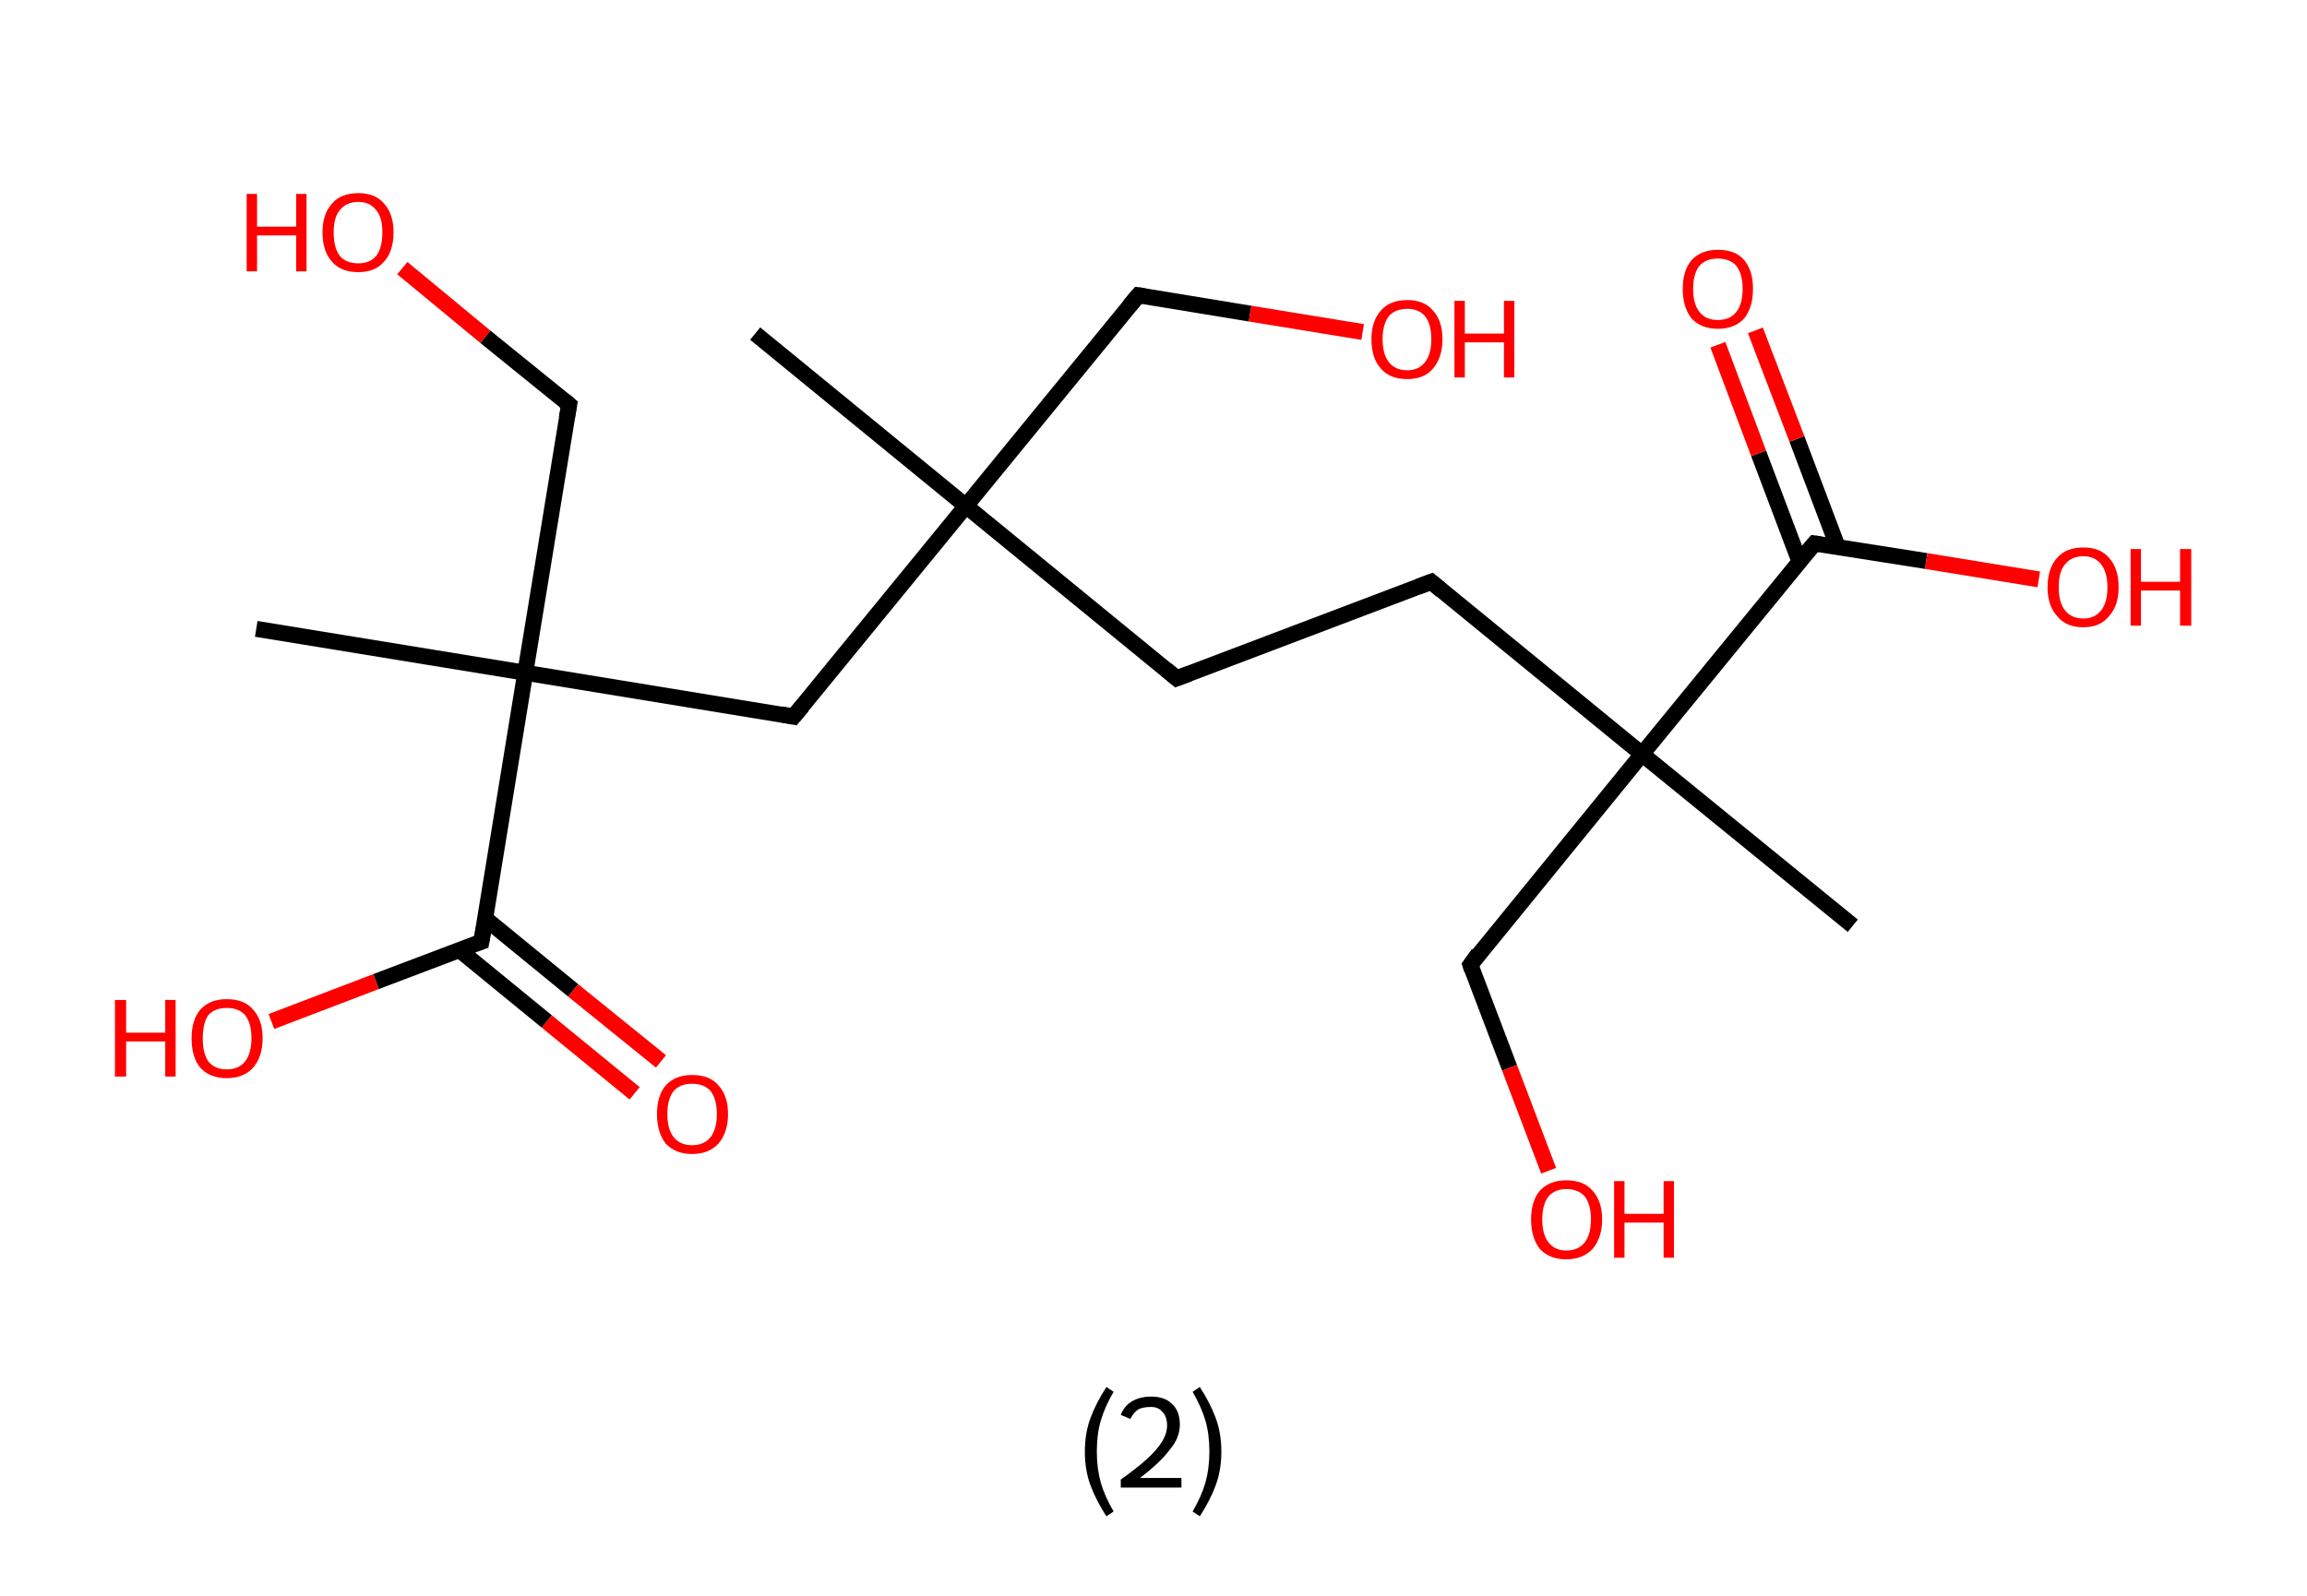 <?xml version='1.0' encoding='ASCII' standalone='yes'?>
<svg xmlns="http://www.w3.org/2000/svg" xmlns:rdkit="http://www.rdkit.org/xml" xmlns:xlink="http://www.w3.org/1999/xlink" version="1.1" baseProfile="full" xml:space="preserve" width="289px" height="200px" viewBox="0 0 289 200">
<!-- END OF HEADER -->
<rect style="opacity:1.0;fill:#FFFFFF;stroke:none" width="289.0" height="200.0" x="0.0" y="0.0"> </rect>
<path class="bond-0 atom-0 atom-1" d="M 94.6,41.8 L 121.0,63.4" style="fill:none;fill-rule:evenodd;stroke:#000000;stroke-width:2.0px;stroke-linecap:butt;stroke-linejoin:miter;stroke-opacity:1"/>
<path class="bond-1 atom-1 atom-2" d="M 121.0,63.4 L 142.6,37.0" style="fill:none;fill-rule:evenodd;stroke:#000000;stroke-width:2.0px;stroke-linecap:butt;stroke-linejoin:miter;stroke-opacity:1"/>
<path class="bond-2 atom-2 atom-3" d="M 142.6,37.0 L 156.6,39.3" style="fill:none;fill-rule:evenodd;stroke:#000000;stroke-width:2.0px;stroke-linecap:butt;stroke-linejoin:miter;stroke-opacity:1"/>
<path class="bond-2 atom-2 atom-3" d="M 156.6,39.3 L 170.7,41.6" style="fill:none;fill-rule:evenodd;stroke:#FF0000;stroke-width:2.0px;stroke-linecap:butt;stroke-linejoin:miter;stroke-opacity:1"/>
<path class="bond-3 atom-1 atom-4" d="M 121.0,63.4 L 147.4,85.0" style="fill:none;fill-rule:evenodd;stroke:#000000;stroke-width:2.0px;stroke-linecap:butt;stroke-linejoin:miter;stroke-opacity:1"/>
<path class="bond-4 atom-4 atom-5" d="M 147.4,85.0 L 179.3,72.9" style="fill:none;fill-rule:evenodd;stroke:#000000;stroke-width:2.0px;stroke-linecap:butt;stroke-linejoin:miter;stroke-opacity:1"/>
<path class="bond-5 atom-5 atom-6" d="M 179.3,72.9 L 205.7,94.5" style="fill:none;fill-rule:evenodd;stroke:#000000;stroke-width:2.0px;stroke-linecap:butt;stroke-linejoin:miter;stroke-opacity:1"/>
<path class="bond-6 atom-6 atom-7" d="M 205.7,94.5 L 232.1,116.0" style="fill:none;fill-rule:evenodd;stroke:#000000;stroke-width:2.0px;stroke-linecap:butt;stroke-linejoin:miter;stroke-opacity:1"/>
<path class="bond-7 atom-6 atom-8" d="M 205.7,94.5 L 184.2,120.9" style="fill:none;fill-rule:evenodd;stroke:#000000;stroke-width:2.0px;stroke-linecap:butt;stroke-linejoin:miter;stroke-opacity:1"/>
<path class="bond-8 atom-8 atom-9" d="M 184.2,120.9 L 189.1,133.8" style="fill:none;fill-rule:evenodd;stroke:#000000;stroke-width:2.0px;stroke-linecap:butt;stroke-linejoin:miter;stroke-opacity:1"/>
<path class="bond-8 atom-8 atom-9" d="M 189.1,133.8 L 194.0,146.7" style="fill:none;fill-rule:evenodd;stroke:#FF0000;stroke-width:2.0px;stroke-linecap:butt;stroke-linejoin:miter;stroke-opacity:1"/>
<path class="bond-9 atom-6 atom-10" d="M 205.7,94.5 L 227.3,68.1" style="fill:none;fill-rule:evenodd;stroke:#000000;stroke-width:2.0px;stroke-linecap:butt;stroke-linejoin:miter;stroke-opacity:1"/>
<path class="bond-10 atom-10 atom-11" d="M 230.2,68.5 L 225.1,55.0" style="fill:none;fill-rule:evenodd;stroke:#000000;stroke-width:2.0px;stroke-linecap:butt;stroke-linejoin:miter;stroke-opacity:1"/>
<path class="bond-10 atom-10 atom-11" d="M 225.1,55.0 L 219.9,41.4" style="fill:none;fill-rule:evenodd;stroke:#FF0000;stroke-width:2.0px;stroke-linecap:butt;stroke-linejoin:miter;stroke-opacity:1"/>
<path class="bond-10 atom-10 atom-11" d="M 225.4,70.3 L 220.3,56.8" style="fill:none;fill-rule:evenodd;stroke:#000000;stroke-width:2.0px;stroke-linecap:butt;stroke-linejoin:miter;stroke-opacity:1"/>
<path class="bond-10 atom-10 atom-11" d="M 220.3,56.8 L 215.2,43.2" style="fill:none;fill-rule:evenodd;stroke:#FF0000;stroke-width:2.0px;stroke-linecap:butt;stroke-linejoin:miter;stroke-opacity:1"/>
<path class="bond-11 atom-10 atom-12" d="M 227.3,68.1 L 241.3,70.3" style="fill:none;fill-rule:evenodd;stroke:#000000;stroke-width:2.0px;stroke-linecap:butt;stroke-linejoin:miter;stroke-opacity:1"/>
<path class="bond-11 atom-10 atom-12" d="M 241.3,70.3 L 255.4,72.6" style="fill:none;fill-rule:evenodd;stroke:#FF0000;stroke-width:2.0px;stroke-linecap:butt;stroke-linejoin:miter;stroke-opacity:1"/>
<path class="bond-12 atom-1 atom-13" d="M 121.0,63.4 L 99.4,89.8" style="fill:none;fill-rule:evenodd;stroke:#000000;stroke-width:2.0px;stroke-linecap:butt;stroke-linejoin:miter;stroke-opacity:1"/>
<path class="bond-13 atom-13 atom-14" d="M 99.4,89.8 L 65.8,84.3" style="fill:none;fill-rule:evenodd;stroke:#000000;stroke-width:2.0px;stroke-linecap:butt;stroke-linejoin:miter;stroke-opacity:1"/>
<path class="bond-14 atom-14 atom-15" d="M 65.8,84.3 L 32.1,78.8" style="fill:none;fill-rule:evenodd;stroke:#000000;stroke-width:2.0px;stroke-linecap:butt;stroke-linejoin:miter;stroke-opacity:1"/>
<path class="bond-15 atom-14 atom-16" d="M 65.8,84.3 L 71.3,50.7" style="fill:none;fill-rule:evenodd;stroke:#000000;stroke-width:2.0px;stroke-linecap:butt;stroke-linejoin:miter;stroke-opacity:1"/>
<path class="bond-16 atom-16 atom-17" d="M 71.3,50.7 L 60.8,42.2" style="fill:none;fill-rule:evenodd;stroke:#000000;stroke-width:2.0px;stroke-linecap:butt;stroke-linejoin:miter;stroke-opacity:1"/>
<path class="bond-16 atom-16 atom-17" d="M 60.8,42.2 L 50.4,33.6" style="fill:none;fill-rule:evenodd;stroke:#FF0000;stroke-width:2.0px;stroke-linecap:butt;stroke-linejoin:miter;stroke-opacity:1"/>
<path class="bond-17 atom-14 atom-18" d="M 65.8,84.3 L 60.3,118.0" style="fill:none;fill-rule:evenodd;stroke:#000000;stroke-width:2.0px;stroke-linecap:butt;stroke-linejoin:miter;stroke-opacity:1"/>
<path class="bond-18 atom-18 atom-19" d="M 57.5,119.0 L 68.5,128.0" style="fill:none;fill-rule:evenodd;stroke:#000000;stroke-width:2.0px;stroke-linecap:butt;stroke-linejoin:miter;stroke-opacity:1"/>
<path class="bond-18 atom-18 atom-19" d="M 68.5,128.0 L 79.5,137.0" style="fill:none;fill-rule:evenodd;stroke:#FF0000;stroke-width:2.0px;stroke-linecap:butt;stroke-linejoin:miter;stroke-opacity:1"/>
<path class="bond-18 atom-18 atom-19" d="M 60.8,115.1 L 71.8,124.1" style="fill:none;fill-rule:evenodd;stroke:#000000;stroke-width:2.0px;stroke-linecap:butt;stroke-linejoin:miter;stroke-opacity:1"/>
<path class="bond-18 atom-18 atom-19" d="M 71.8,124.1 L 82.8,133.0" style="fill:none;fill-rule:evenodd;stroke:#FF0000;stroke-width:2.0px;stroke-linecap:butt;stroke-linejoin:miter;stroke-opacity:1"/>
<path class="bond-19 atom-18 atom-20" d="M 60.3,118.0 L 47.1,123.0" style="fill:none;fill-rule:evenodd;stroke:#000000;stroke-width:2.0px;stroke-linecap:butt;stroke-linejoin:miter;stroke-opacity:1"/>
<path class="bond-19 atom-18 atom-20" d="M 47.1,123.0 L 34.0,128.0" style="fill:none;fill-rule:evenodd;stroke:#FF0000;stroke-width:2.0px;stroke-linecap:butt;stroke-linejoin:miter;stroke-opacity:1"/>
<path d="M 141.5,38.3 L 142.6,37.0 L 143.3,37.1" style="fill:none;stroke:#000000;stroke-width:2.0px;stroke-linecap:butt;stroke-linejoin:miter;stroke-opacity:1;"/>
<path d="M 146.1,83.9 L 147.4,85.0 L 149.0,84.4" style="fill:none;stroke:#000000;stroke-width:2.0px;stroke-linecap:butt;stroke-linejoin:miter;stroke-opacity:1;"/>
<path d="M 177.7,73.5 L 179.3,72.9 L 180.6,74.0" style="fill:none;stroke:#000000;stroke-width:2.0px;stroke-linecap:butt;stroke-linejoin:miter;stroke-opacity:1;"/>
<path d="M 185.2,119.5 L 184.2,120.9 L 184.4,121.5" style="fill:none;stroke:#000000;stroke-width:2.0px;stroke-linecap:butt;stroke-linejoin:miter;stroke-opacity:1;"/>
<path d="M 226.2,69.4 L 227.3,68.1 L 228.0,68.2" style="fill:none;stroke:#000000;stroke-width:2.0px;stroke-linecap:butt;stroke-linejoin:miter;stroke-opacity:1;"/>
<path d="M 100.5,88.5 L 99.4,89.8 L 97.8,89.5" style="fill:none;stroke:#000000;stroke-width:2.0px;stroke-linecap:butt;stroke-linejoin:miter;stroke-opacity:1;"/>
<path d="M 71.0,52.4 L 71.3,50.7 L 70.7,50.2" style="fill:none;stroke:#000000;stroke-width:2.0px;stroke-linecap:butt;stroke-linejoin:miter;stroke-opacity:1;"/>
<path d="M 60.6,116.3 L 60.3,118.0 L 59.7,118.2" style="fill:none;stroke:#000000;stroke-width:2.0px;stroke-linecap:butt;stroke-linejoin:miter;stroke-opacity:1;"/>
<path class="atom-3" d="M 171.8 42.5 Q 171.8 40.2, 173.0 38.9 Q 174.1 37.6, 176.3 37.6 Q 178.4 37.6, 179.5 38.9 Q 180.7 40.2, 180.7 42.5 Q 180.7 44.8, 179.5 46.2 Q 178.4 47.5, 176.3 47.5 Q 174.1 47.5, 173.0 46.2 Q 171.8 44.9, 171.8 42.5 M 176.3 46.4 Q 177.7 46.4, 178.5 45.4 Q 179.3 44.4, 179.3 42.5 Q 179.3 40.6, 178.5 39.6 Q 177.7 38.7, 176.3 38.7 Q 174.8 38.7, 174.0 39.6 Q 173.2 40.6, 173.2 42.5 Q 173.2 44.4, 174.0 45.4 Q 174.8 46.4, 176.3 46.4 " fill="#FF0000"/>
<path class="atom-3" d="M 182.2 37.7 L 183.5 37.7 L 183.5 41.8 L 188.4 41.8 L 188.4 37.7 L 189.7 37.7 L 189.7 47.3 L 188.4 47.3 L 188.4 42.9 L 183.5 42.9 L 183.5 47.3 L 182.2 47.3 L 182.2 37.7 " fill="#FF0000"/>
<path class="atom-9" d="M 191.8 152.8 Q 191.8 150.5, 192.9 149.2 Q 194.1 147.9, 196.2 147.9 Q 198.4 147.9, 199.5 149.2 Q 200.7 150.5, 200.7 152.8 Q 200.7 155.1, 199.5 156.5 Q 198.3 157.8, 196.2 157.8 Q 194.1 157.8, 192.9 156.5 Q 191.8 155.1, 191.8 152.8 M 196.2 156.7 Q 197.7 156.7, 198.5 155.7 Q 199.3 154.7, 199.3 152.8 Q 199.3 150.9, 198.5 149.9 Q 197.7 149.0, 196.2 149.0 Q 194.8 149.0, 194.0 149.9 Q 193.2 150.9, 193.2 152.8 Q 193.2 154.7, 194.0 155.7 Q 194.8 156.7, 196.2 156.7 " fill="#FF0000"/>
<path class="atom-9" d="M 202.2 148.0 L 203.5 148.0 L 203.5 152.1 L 208.4 152.1 L 208.4 148.0 L 209.7 148.0 L 209.7 157.6 L 208.4 157.6 L 208.4 153.2 L 203.5 153.2 L 203.5 157.6 L 202.2 157.6 L 202.2 148.0 " fill="#FF0000"/>
<path class="atom-11" d="M 210.8 36.2 Q 210.8 33.9, 211.9 32.6 Q 213.1 31.3, 215.2 31.3 Q 217.4 31.3, 218.5 32.6 Q 219.6 33.9, 219.6 36.2 Q 219.6 38.5, 218.5 39.9 Q 217.3 41.2, 215.2 41.2 Q 213.1 41.2, 211.9 39.9 Q 210.8 38.5, 210.8 36.2 M 215.2 40.1 Q 216.7 40.1, 217.5 39.1 Q 218.3 38.1, 218.3 36.2 Q 218.3 34.3, 217.5 33.3 Q 216.7 32.4, 215.2 32.4 Q 213.7 32.4, 212.9 33.3 Q 212.1 34.3, 212.1 36.2 Q 212.1 38.1, 212.9 39.1 Q 213.7 40.1, 215.2 40.1 " fill="#FF0000"/>
<path class="atom-12" d="M 256.5 73.6 Q 256.5 71.2, 257.7 69.9 Q 258.8 68.6, 261.0 68.6 Q 263.1 68.6, 264.2 69.9 Q 265.4 71.2, 265.4 73.6 Q 265.4 75.9, 264.2 77.2 Q 263.1 78.6, 261.0 78.6 Q 258.8 78.6, 257.7 77.2 Q 256.5 75.9, 256.5 73.6 M 261.0 77.5 Q 262.4 77.5, 263.2 76.5 Q 264.0 75.5, 264.0 73.6 Q 264.0 71.7, 263.2 70.7 Q 262.4 69.7, 261.0 69.7 Q 259.5 69.7, 258.7 70.7 Q 257.9 71.6, 257.9 73.6 Q 257.9 75.5, 258.7 76.5 Q 259.5 77.5, 261.0 77.5 " fill="#FF0000"/>
<path class="atom-12" d="M 266.9 68.8 L 268.2 68.8 L 268.2 72.9 L 273.1 72.9 L 273.1 68.8 L 274.5 68.8 L 274.5 78.4 L 273.1 78.4 L 273.1 74.0 L 268.2 74.0 L 268.2 78.4 L 266.9 78.4 L 266.9 68.8 " fill="#FF0000"/>
<path class="atom-17" d="M 30.9 24.3 L 32.2 24.3 L 32.2 28.4 L 37.1 28.4 L 37.1 24.3 L 38.4 24.3 L 38.4 34.0 L 37.1 34.0 L 37.1 29.5 L 32.2 29.5 L 32.2 34.0 L 30.9 34.0 L 30.9 24.3 " fill="#FF0000"/>
<path class="atom-17" d="M 40.4 29.1 Q 40.4 26.8, 41.6 25.5 Q 42.7 24.2, 44.9 24.2 Q 47.0 24.2, 48.1 25.5 Q 49.3 26.8, 49.3 29.1 Q 49.3 31.5, 48.1 32.8 Q 47.0 34.1, 44.9 34.1 Q 42.7 34.1, 41.6 32.8 Q 40.4 31.5, 40.4 29.1 M 44.9 33.0 Q 46.3 33.0, 47.1 32.1 Q 47.9 31.1, 47.9 29.1 Q 47.9 27.2, 47.1 26.3 Q 46.3 25.3, 44.9 25.3 Q 43.4 25.3, 42.6 26.3 Q 41.8 27.2, 41.8 29.1 Q 41.8 31.1, 42.6 32.1 Q 43.4 33.0, 44.9 33.0 " fill="#FF0000"/>
<path class="atom-19" d="M 82.3 139.6 Q 82.3 137.3, 83.4 136.0 Q 84.6 134.7, 86.7 134.7 Q 88.9 134.7, 90.0 136.0 Q 91.2 137.3, 91.2 139.6 Q 91.2 141.9, 90.0 143.3 Q 88.8 144.6, 86.7 144.6 Q 84.6 144.6, 83.4 143.3 Q 82.3 141.9, 82.3 139.6 M 86.7 143.5 Q 88.2 143.5, 89.0 142.5 Q 89.8 141.5, 89.8 139.6 Q 89.8 137.7, 89.0 136.7 Q 88.2 135.8, 86.7 135.8 Q 85.2 135.8, 84.4 136.7 Q 83.6 137.7, 83.6 139.6 Q 83.6 141.5, 84.4 142.5 Q 85.2 143.5, 86.7 143.5 " fill="#FF0000"/>
<path class="atom-20" d="M 14.4 125.3 L 15.8 125.3 L 15.8 129.4 L 20.7 129.4 L 20.7 125.3 L 22.0 125.3 L 22.0 134.9 L 20.7 134.9 L 20.7 130.5 L 15.8 130.5 L 15.8 134.9 L 14.4 134.9 L 14.4 125.3 " fill="#FF0000"/>
<path class="atom-20" d="M 24.0 130.1 Q 24.0 127.8, 25.1 126.5 Q 26.3 125.2, 28.4 125.2 Q 30.6 125.2, 31.7 126.5 Q 32.9 127.8, 32.9 130.1 Q 32.9 132.4, 31.7 133.8 Q 30.5 135.1, 28.4 135.1 Q 26.3 135.1, 25.1 133.8 Q 24.0 132.5, 24.0 130.1 M 28.4 134.0 Q 29.9 134.0, 30.7 133.0 Q 31.5 132.0, 31.5 130.1 Q 31.5 128.2, 30.7 127.2 Q 29.9 126.3, 28.4 126.3 Q 26.9 126.3, 26.1 127.2 Q 25.4 128.2, 25.4 130.1 Q 25.4 132.0, 26.1 133.0 Q 26.9 134.0, 28.4 134.0 " fill="#FF0000"/>
<path class="legend" d="M 135.9 181.9 Q 135.9 179.6, 136.6 177.7 Q 137.3 175.8, 138.6 173.8 L 139.5 174.4 Q 138.4 176.3, 137.9 178.0 Q 137.4 179.7, 137.4 181.9 Q 137.4 184.0, 137.9 185.8 Q 138.4 187.5, 139.5 189.4 L 138.6 190.0 Q 137.3 188.0, 136.6 186.1 Q 135.9 184.2, 135.9 181.9 " fill="#000000"/>
<path class="legend" d="M 140.4 177.3 Q 140.8 176.2, 141.8 175.6 Q 142.8 175.0, 144.2 175.0 Q 145.9 175.0, 146.8 175.9 Q 147.8 176.8, 147.8 178.5 Q 147.8 180.2, 146.5 181.7 Q 145.3 183.3, 142.8 185.2 L 148.0 185.2 L 148.0 186.4 L 140.4 186.4 L 140.4 185.4 Q 142.5 183.9, 143.7 182.8 Q 145.0 181.6, 145.6 180.6 Q 146.2 179.6, 146.2 178.6 Q 146.2 177.5, 145.6 176.9 Q 145.1 176.3, 144.2 176.3 Q 143.2 176.3, 142.6 176.6 Q 142.0 177.0, 141.6 177.8 L 140.4 177.3 " fill="#000000"/>
<path class="legend" d="M 153.0 181.9 Q 153.0 184.2, 152.3 186.1 Q 151.6 188.0, 150.3 190.0 L 149.4 189.4 Q 150.5 187.5, 151.0 185.8 Q 151.5 184.0, 151.5 181.9 Q 151.5 179.7, 151.0 178.0 Q 150.5 176.3, 149.4 174.4 L 150.3 173.8 Q 151.6 175.8, 152.3 177.7 Q 153.0 179.6, 153.0 181.9 " fill="#000000"/>
</svg>
